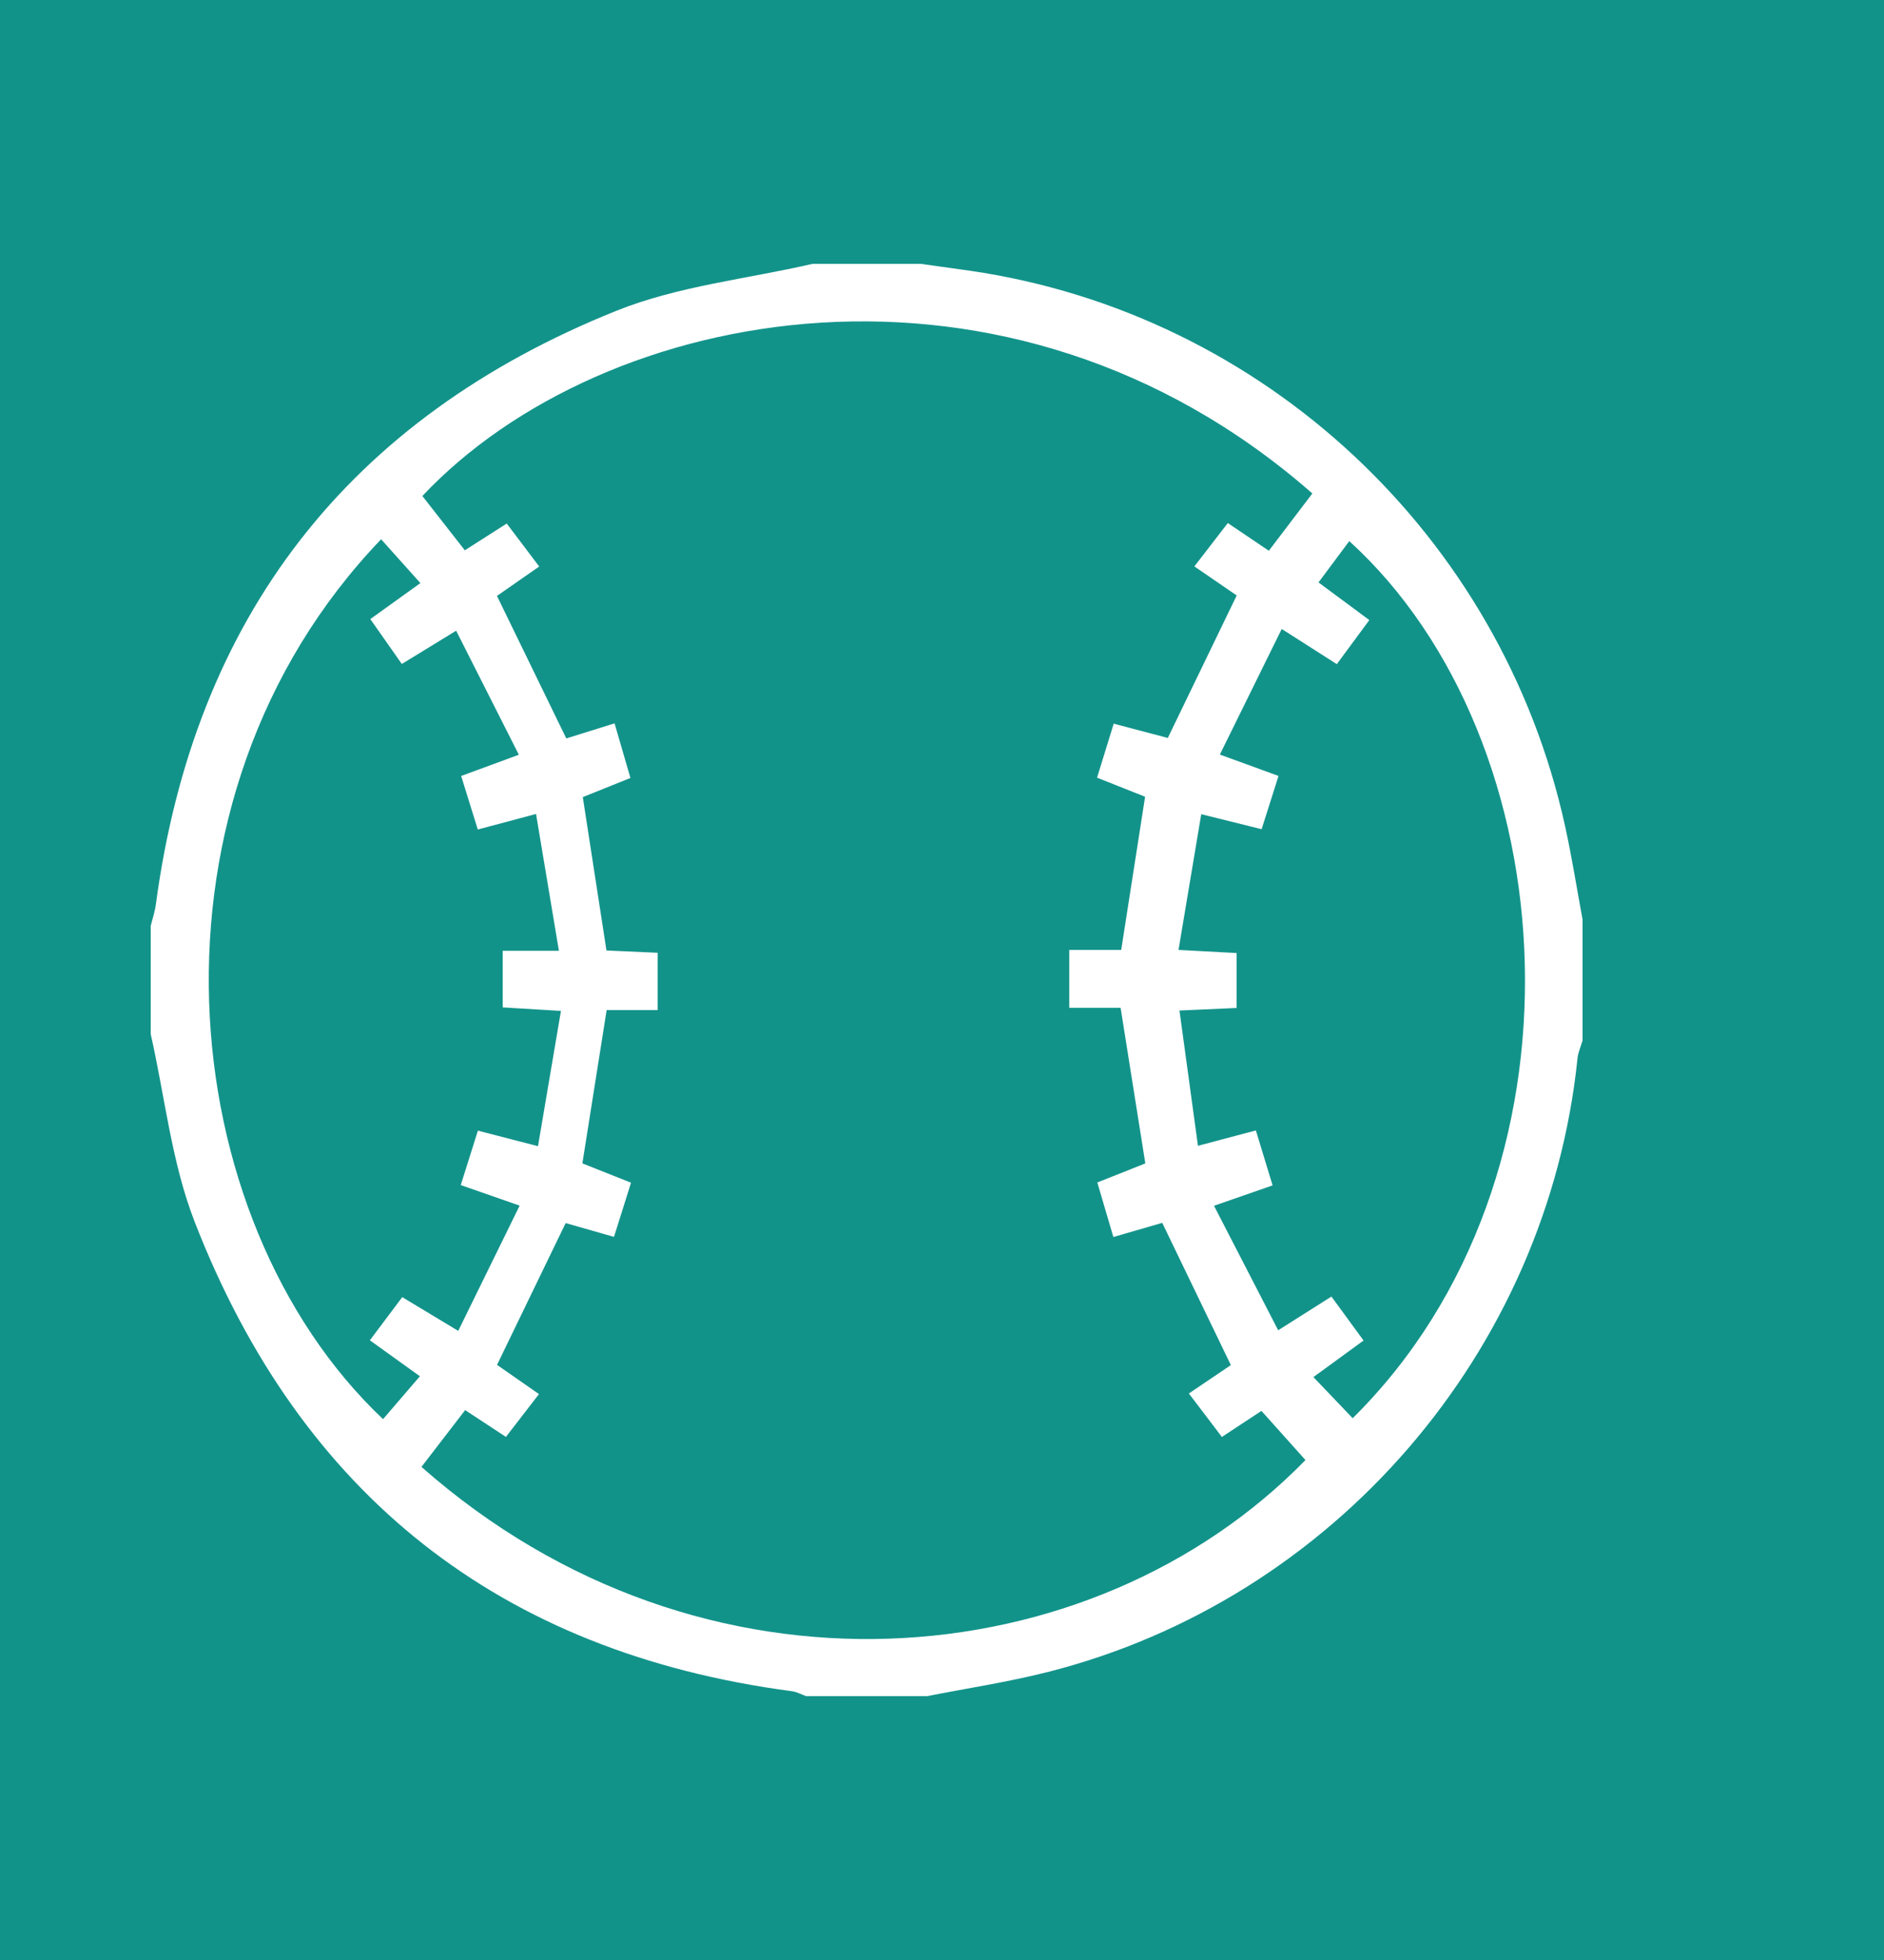 <?xml version="1.0" encoding="UTF-8"?>
<svg width="50px" height="52px" viewBox="0 0 50 52" version="1.1" xmlns="http://www.w3.org/2000/svg" xmlns:xlink="http://www.w3.org/1999/xlink">
    <rect x="0" y="0" width="50" height="52" fill="#333333" stroke="none"/>
    <!-- Generator: Sketch 52.2 (67145) - http://www.bohemiancoding.com/sketch -->
    <title>Group 13</title>
    <desc>Created with Sketch.</desc>
    <g id="Page-1" stroke="none" stroke-width="1" fill="none" fill-rule="evenodd">
        <g id="Lesson-2" transform="translate(-469, -5976)">
            <g id="Group-13" transform="translate(469, 5976)">
                <polygon id="Rectangle-12" fill-opacity="0.7" fill="#05BCB0" fill-rule="nonzero" points="0 0 50 0 50 52 0 52"></polygon>
                <path d="M34.016,16.687 C33.45,17.836 32.925,18.902 32.374,20.019 C32.981,20.24 33.442,20.408 33.931,20.586 C33.77,21.092 33.628,21.541 33.483,21.999 C32.954,21.868 32.477,21.75 31.88,21.601 C31.672,22.845 31.48,23.988 31.277,25.202 C31.906,25.236 32.367,25.261 32.818,25.285 L32.818,26.742 C32.312,26.765 31.87,26.785 31.302,26.81 C31.47,28.034 31.627,29.183 31.793,30.399 C32.367,30.247 32.82,30.127 33.33,29.991 C33.475,30.469 33.618,30.938 33.774,31.449 C33.244,31.633 32.786,31.793 32.219,31.99 C32.818,33.152 33.361,34.205 33.922,35.293 C34.467,34.948 34.887,34.682 35.335,34.399 C35.642,34.818 35.913,35.189 36.188,35.565 C35.69,35.928 35.294,36.216 34.857,36.535 C35.251,36.947 35.575,37.286 35.899,37.626 C42.387,31.218 41.622,19.643 35.809,14.356 C35.544,14.712 35.282,15.063 34.992,15.452 C35.473,15.808 35.888,16.115 36.341,16.451 C36.037,16.862 35.773,17.22 35.478,17.62 C35.034,17.337 34.611,17.067 34.016,16.687 M10.115,14.307 C3.502,21.197 4.537,32.331 10.166,37.651 C10.487,37.278 10.806,36.907 11.144,36.513 C10.667,36.171 10.266,35.882 9.816,35.559 C10.123,35.15 10.389,34.795 10.675,34.414 C11.15,34.7 11.595,34.968 12.161,35.309 C12.72,34.17 13.242,33.106 13.791,31.986 C13.174,31.771 12.713,31.61 12.228,31.441 C12.397,30.904 12.538,30.456 12.683,29.997 C13.211,30.133 13.687,30.256 14.278,30.409 C14.488,29.171 14.682,28.028 14.887,26.82 C14.268,26.783 13.806,26.755 13.342,26.727 L13.342,25.225 L14.833,25.225 C14.624,23.974 14.429,22.809 14.226,21.595 C13.635,21.753 13.18,21.874 12.68,22.007 C12.534,21.538 12.394,21.088 12.239,20.587 C12.726,20.408 13.185,20.239 13.77,20.024 C13.203,18.902 12.665,17.837 12.106,16.733 C11.57,17.062 11.127,17.333 10.664,17.616 C10.366,17.192 10.1,16.812 9.828,16.425 C10.311,16.078 10.71,15.791 11.157,15.47 C10.783,15.052 10.47,14.703 10.115,14.307 M32.821,15.798 C32.453,15.545 32.086,15.294 31.698,15.027 C32.005,14.629 32.292,14.257 32.585,13.877 C32.976,14.141 33.299,14.36 33.674,14.612 C34.07,14.09 34.452,13.588 34.829,13.092 C26.753,6.012 16.006,8.066 11.209,13.159 C11.581,13.635 11.956,14.114 12.336,14.6 C12.736,14.345 13.079,14.125 13.448,13.89 C13.757,14.298 14.025,14.653 14.31,15.03 C13.9,15.315 13.519,15.58 13.189,15.81 C13.824,17.115 14.421,18.342 15.029,19.591 C15.459,19.457 15.87,19.328 16.31,19.191 C16.458,19.699 16.588,20.149 16.731,20.64 C16.266,20.827 15.864,20.989 15.467,21.148 C15.68,22.527 15.885,23.85 16.095,25.217 C16.549,25.237 17.012,25.258 17.453,25.278 L17.453,26.798 L16.1,26.798 C15.88,28.187 15.67,29.509 15.456,30.865 C15.887,31.036 16.293,31.198 16.747,31.378 C16.581,31.906 16.436,32.368 16.295,32.815 C15.778,32.667 15.361,32.548 15.012,32.449 C14.378,33.758 13.794,34.965 13.191,36.211 C13.539,36.454 13.914,36.715 14.304,36.986 C13.988,37.395 13.717,37.747 13.427,38.122 C13.053,37.876 12.729,37.663 12.345,37.411 C11.95,37.925 11.566,38.424 11.185,38.918 C18.652,45.501 28.976,44.548 34.646,38.736 C34.259,38.305 33.872,37.871 33.478,37.432 C33.119,37.668 32.795,37.881 32.428,38.123 C32.126,37.726 31.846,37.357 31.552,36.97 C31.975,36.684 32.341,36.437 32.666,36.217 C32.045,34.929 31.452,33.702 30.845,32.443 C30.411,32.569 29.994,32.69 29.548,32.819 C29.401,32.319 29.268,31.869 29.122,31.372 C29.575,31.192 29.981,31.03 30.396,30.866 C30.175,29.481 29.962,28.137 29.74,26.737 L28.377,26.737 L28.377,25.203 L29.756,25.203 C29.978,23.782 30.184,22.459 30.39,21.138 C29.94,20.96 29.538,20.8 29.115,20.632 C29.28,20.098 29.419,19.648 29.557,19.2 C30.088,19.34 30.566,19.465 30.993,19.578 C31.614,18.293 32.199,17.084 32.821,15.798 M21.564,7 L24.436,7 C24.874,7.061 25.312,7.121 25.75,7.184 C33.533,8.319 39.85,14.215 41.539,21.931 C41.718,22.747 41.848,23.574 42,24.396 L42,27.605 C41.954,27.762 41.883,27.918 41.866,28.079 C41.064,35.86 35.393,42.439 27.801,44.361 C26.749,44.627 25.671,44.79 24.604,45 L21.396,45 C21.268,44.955 21.143,44.885 21.012,44.868 C13.267,43.843 7.976,39.653 5.163,32.407 C4.553,30.836 4.376,29.097 4,27.436 L4,24.565 C4.046,24.376 4.11,24.19 4.136,23.999 C5.154,16.374 9.251,11.097 16.362,8.244 C17.999,7.587 19.825,7.402 21.564,7" id="baseball" fill="#FFFFFF"></path>
            </g>
        </g>
    </g>
</svg>